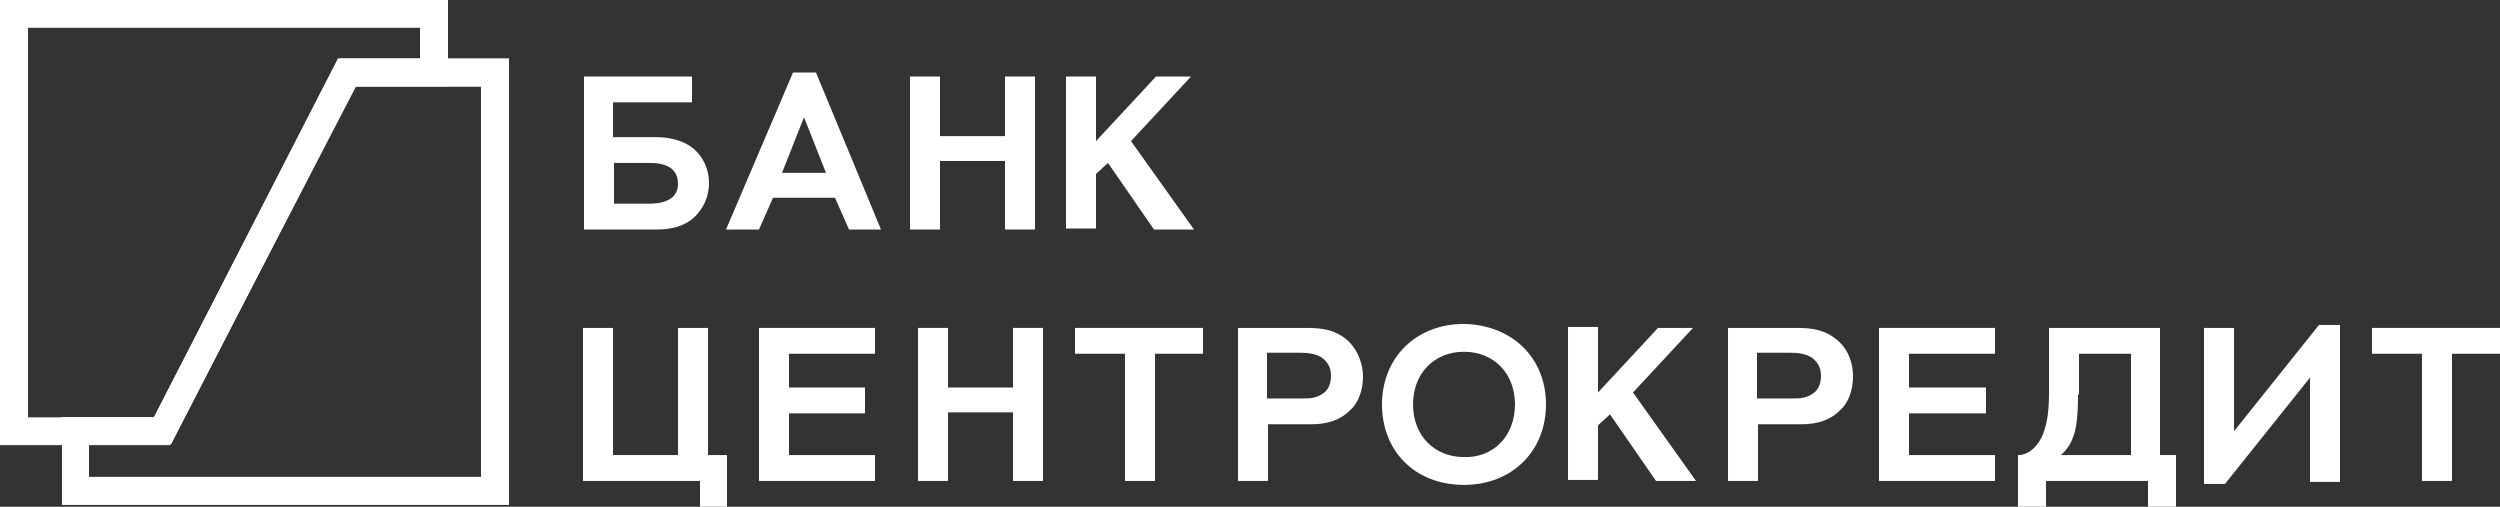 <svg width="148" height="30" viewBox="0 0 148 30" fill="none" xmlns="http://www.w3.org/2000/svg">
<rect x="0" y="0" width="148" height="30" fill="#333333" stroke="none"/>
<path d="M0 26.353V0.765V0H26.522V5.118H21.075L10.064 26.353H0ZM1.658 24.706H9.117L20.069 3.471H24.864V1.647H1.658V24.706Z" fill="white"/>
<path d="M3.67 29.882V24.706H9.117L20.009 3.471H30.133V28.294V29.059V29.882H4.558H3.67ZM29.304 29.059V28.235V29.059ZM6.216 28.235H28.475V5.118H21.016L10.123 26.294H5.269V28.235H6.216Z" fill="white"/>
<path d="M3.67 29.882V24.706H9.117L20.009 3.471H30.133V28.294V29.059V29.882H4.558H3.67ZM29.304 29.059V28.235V29.059ZM6.216 28.235H28.475V5.118H21.016L10.123 26.294H5.269V28.235H6.216Z" fill="white"/>
<path d="M34.514 4.53H40.967V6.059H36.29V8.118H38.776C39.486 8.118 40.374 8.235 41.085 8.824C41.618 9.294 41.973 10 41.973 10.824C41.973 11.412 41.795 12 41.44 12.471C40.73 13.471 39.605 13.588 38.835 13.588H34.573V4.53H34.514ZM36.29 12.059H38.421C39.842 12.059 40.138 11.412 40.138 10.883C40.138 10.294 39.842 9.647 38.48 9.647H36.349V12.059H36.29Z" fill="white"/>
<path d="M49.432 11.706H45.762L44.933 13.588H42.979L46.946 4.294H48.307L52.155 13.588H50.261L49.432 11.706ZM48.899 10.235L47.597 6.941L46.295 10.235H48.899Z" fill="white"/>
<path d="M55.648 8.059H59.496V4.53H61.272V13.588H59.496V9.53H55.648V13.588H53.872V4.53H55.648V8.059Z" fill="white"/>
<path d="M64.883 8.353L68.435 4.53H70.507L66.955 8.353L70.685 13.588H68.317L65.594 9.647L64.883 10.294V13.53H63.107V4.53H64.883V8.353Z" fill="white"/>
<path d="M94.602 23.235L98.154 19.412H100.226L96.674 23.235L100.403 28.471H98.035L95.312 24.53L94.602 25.177V28.412H92.826V19.353H94.602V23.235Z" fill="white"/>
<path d="M34.514 19.412H36.29V26.941H40.138V19.412H41.914V26.941H43.038V30H41.44V28.471H34.514V19.412Z" fill="white"/>
<path d="M51.8 20.941H46.709V22.941H51.208V24.471H46.709V26.941H51.8V28.471H44.933V19.412H51.8V20.941Z" fill="white"/>
<path d="M118.104 20.941H113.013V22.941H117.571V24.471H113.013V26.941H118.104V28.471H111.237V19.412H118.104V20.941Z" fill="white"/>
<path d="M56.122 22.941H59.97V19.412H61.746V28.471H59.97V24.412H56.122V28.471H54.346V19.412H56.122V22.941Z" fill="white"/>
<path d="M68.376 20.941V28.471H66.6V20.941H63.64V19.412H71.218V20.941H68.376Z" fill="white"/>
<path d="M145.158 20.941V28.471H143.382V20.941H140.422V19.412H148V20.941H145.158Z" fill="white"/>
<path d="M77.315 19.412C78.322 19.412 79.032 19.53 79.743 20.118C80.453 20.765 80.69 21.647 80.69 22.294C80.69 22.647 80.63 23.647 79.92 24.294C79.387 24.824 78.677 25.118 77.611 25.118H75.066V28.471H73.29V19.412H77.315ZM75.007 23.588H77.138C77.493 23.588 77.907 23.588 78.322 23.294C78.677 23.059 78.795 22.647 78.795 22.235C78.795 21.706 78.558 21.412 78.263 21.177C77.907 20.941 77.434 20.883 77.019 20.883H75.007V23.588Z" fill="white"/>
<path d="M106.323 19.412C107.33 19.412 108.04 19.53 108.75 20.118C109.52 20.765 109.698 21.647 109.698 22.294C109.698 22.647 109.638 23.647 108.928 24.294C108.395 24.824 107.685 25.118 106.619 25.118H104.074V28.471H102.298V19.412H106.323ZM104.014 23.588H106.146C106.501 23.588 106.915 23.588 107.33 23.294C107.685 23.059 107.803 22.647 107.803 22.235C107.803 21.706 107.566 21.412 107.27 21.177C106.915 20.941 106.442 20.883 106.027 20.883H104.014V23.588Z" fill="white"/>
<path d="M91.523 23.941C91.523 26.706 89.51 28.706 86.669 28.706C83.768 28.706 81.814 26.706 81.814 23.941C81.814 21.177 83.827 19.177 86.669 19.177C89.51 19.235 91.523 21.177 91.523 23.941ZM89.688 23.941C89.688 22.118 88.445 20.824 86.669 20.824C84.893 20.824 83.65 22.118 83.65 23.941C83.65 25.765 84.893 27.059 86.669 27.059C88.385 27.118 89.688 25.824 89.688 23.941Z" fill="white"/>
<path d="M127.872 19.412V26.941H128.819V30H127.162V28.471H121.123V30H119.466V26.941C120.117 26.941 120.65 26.412 120.946 25.706C121.123 25.235 121.301 24.588 121.301 23.294V19.412H127.872ZM123.018 23.353C123.018 24.765 122.899 25.471 122.722 25.883C122.544 26.412 122.248 26.706 122.011 26.941H126.155V20.941H123.077V23.353H123.018Z" fill="white"/>
<path d="M132.253 19.412V25.529L137.285 19.235H138.528V28.529H136.752V22.353L131.72 28.647H130.477V19.412H132.253Z" fill="white"/>
</svg>
